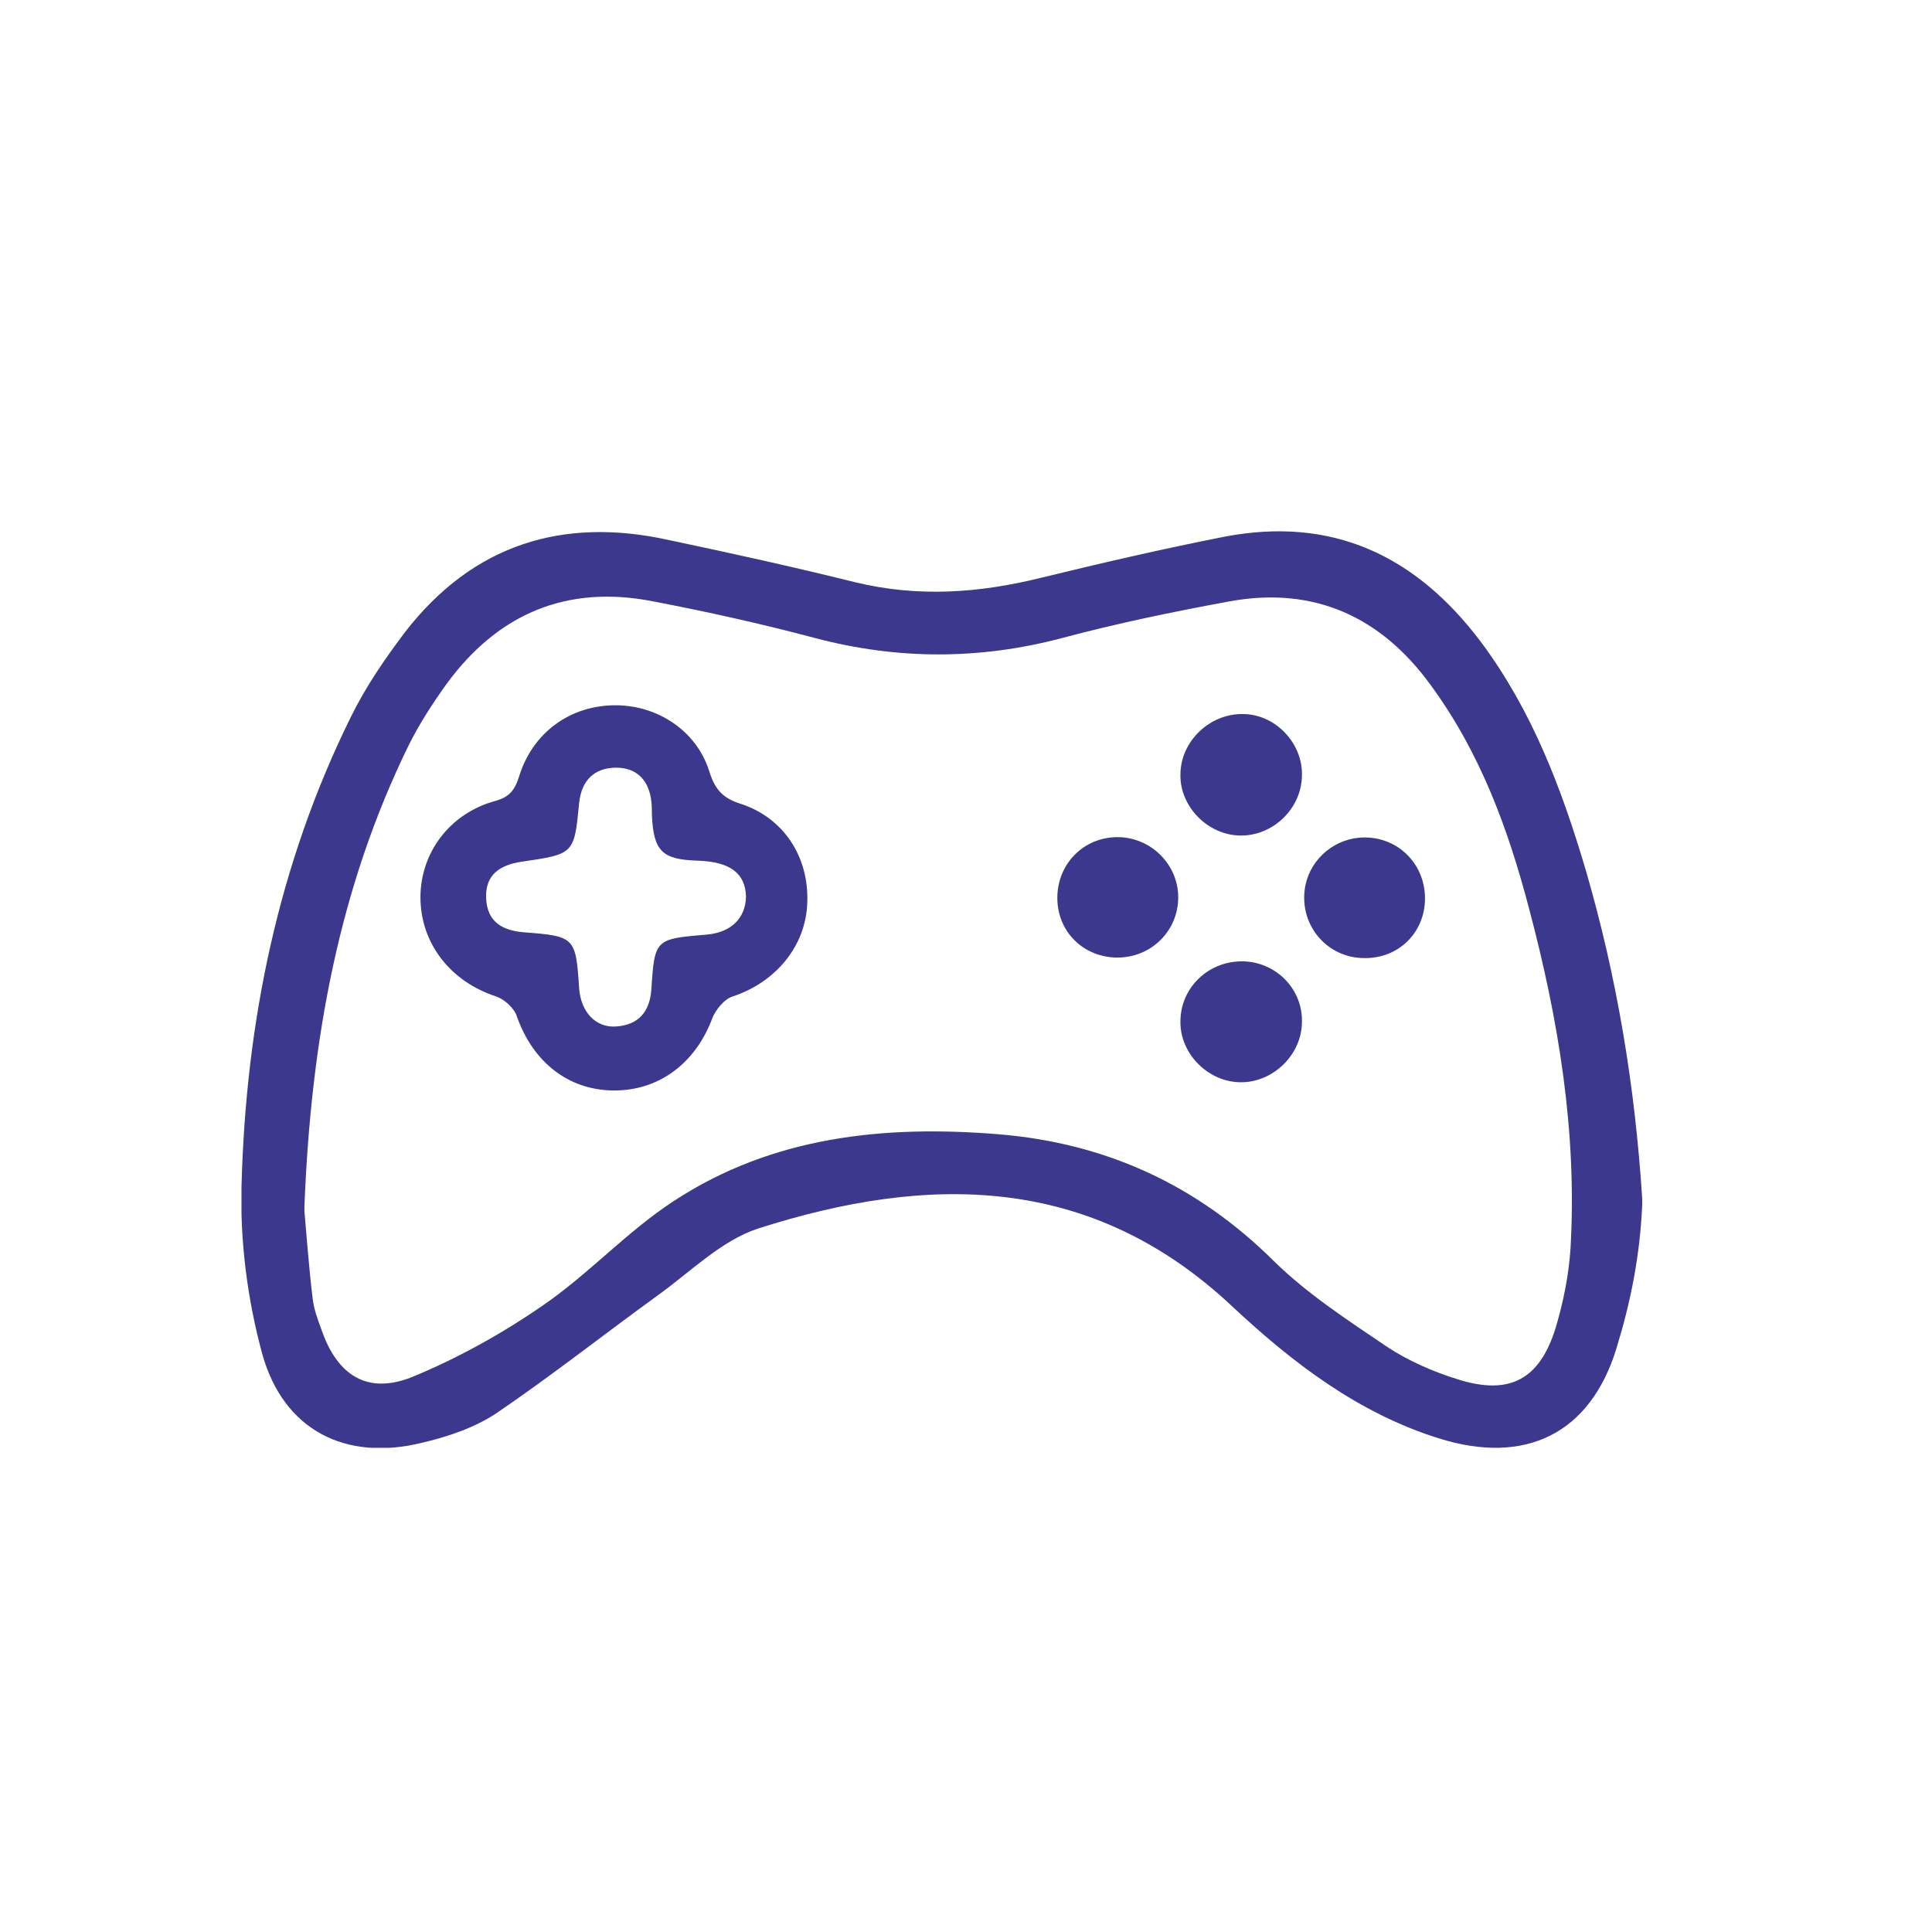<svg width="40" height="40" viewBox="0 0 40 40" fill="none" xmlns="http://www.w3.org/2000/svg">
<g clip-path="url(#clip0_501_824)">
<path d="M34.001 24.832C33.853 22.498 33.48 20.244 32.834 18.023C32.335 16.335 31.724 14.716 30.659 13.288C29.311 11.498 27.578 10.683 25.346 11.113C24.077 11.362 22.808 11.657 21.551 11.963C20.271 12.28 19.002 12.371 17.699 12.053C16.419 11.736 15.139 11.453 13.848 11.181C11.65 10.694 9.792 11.272 8.388 13.084C7.969 13.639 7.572 14.217 7.266 14.84C5.76 17.887 5.091 21.161 5.001 24.537C4.967 25.704 5.125 26.916 5.431 28.037C5.873 29.612 7.153 30.258 8.728 29.873C9.271 29.748 9.838 29.555 10.291 29.25C11.424 28.479 12.5 27.63 13.61 26.825C14.29 26.338 14.935 25.681 15.706 25.432C19.217 24.311 22.582 24.299 25.505 27.041C26.751 28.207 28.121 29.261 29.798 29.782C31.576 30.337 32.924 29.691 33.468 27.913C33.763 26.95 33.955 25.998 34.001 24.922C34.001 24.9 34.001 24.866 34.001 24.832ZM32.517 25.828C32.483 26.384 32.369 26.95 32.211 27.482C31.882 28.558 31.259 28.898 30.183 28.558C29.673 28.4 29.152 28.173 28.71 27.879C27.906 27.335 27.068 26.791 26.377 26.112C24.779 24.526 22.888 23.665 20.667 23.483C18.3 23.291 15.989 23.529 13.95 24.866C12.976 25.5 12.183 26.384 11.22 27.041C10.382 27.618 9.464 28.128 8.524 28.513C7.606 28.876 6.983 28.479 6.655 27.528C6.575 27.312 6.496 27.097 6.473 26.882C6.394 26.236 6.349 25.591 6.303 25.081C6.303 25.047 6.303 25.013 6.303 24.968C6.439 21.535 7.017 18.375 8.467 15.418C8.682 14.987 8.954 14.568 9.237 14.172C10.302 12.71 11.729 12.099 13.519 12.45C14.641 12.665 15.762 12.914 16.872 13.209C18.583 13.662 20.282 13.662 21.993 13.209C23.137 12.903 24.292 12.665 25.459 12.45C27.204 12.133 28.597 12.767 29.628 14.194C30.648 15.588 31.225 17.162 31.656 18.805C32.267 21.105 32.653 23.438 32.517 25.828Z" fill="#3C388D"/>
<path d="M15.332 16.641C14.935 16.517 14.788 16.313 14.675 15.939C14.403 15.123 13.621 14.614 12.772 14.602C11.82 14.591 11.027 15.157 10.744 16.086C10.653 16.369 10.54 16.505 10.246 16.585C9.305 16.845 8.705 17.661 8.705 18.578C8.705 19.53 9.328 20.323 10.268 20.629C10.438 20.685 10.642 20.867 10.699 21.037C11.027 21.977 11.752 22.566 12.693 22.577C13.633 22.588 14.392 22.022 14.743 21.093C14.811 20.912 14.992 20.685 15.173 20.629C16.068 20.334 16.691 19.575 16.714 18.68C16.748 17.751 16.238 16.936 15.332 16.641ZM14.641 19.349C13.565 19.439 13.553 19.439 13.486 20.482C13.452 20.957 13.214 21.218 12.761 21.252C12.33 21.286 12.024 20.946 11.99 20.459C11.922 19.405 11.9 19.383 10.857 19.303C10.404 19.269 10.087 19.088 10.065 18.601C10.042 18.103 10.359 17.91 10.79 17.842C11.888 17.683 11.888 17.683 11.99 16.63C12.036 16.166 12.296 15.894 12.761 15.894C13.191 15.894 13.44 16.166 13.486 16.596C13.497 16.687 13.497 16.788 13.497 16.879C13.531 17.627 13.712 17.797 14.448 17.819C15.117 17.842 15.434 18.08 15.445 18.567C15.434 19.009 15.139 19.303 14.641 19.349Z" fill="#3C388D"/>
<path d="M26.955 21.172C26.944 21.852 26.343 22.419 25.675 22.407C24.995 22.396 24.417 21.796 24.44 21.127C24.451 20.436 25.029 19.892 25.732 19.904C26.422 19.915 26.978 20.482 26.955 21.172Z" fill="#3C388D"/>
<path d="M26.955 16.064C26.944 16.743 26.355 17.31 25.675 17.299C24.995 17.287 24.417 16.687 24.44 16.018C24.451 15.339 25.052 14.772 25.732 14.784C26.4 14.784 26.978 15.384 26.955 16.064Z" fill="#3C388D"/>
<path d="M24.394 18.578C24.394 19.269 23.839 19.825 23.137 19.825C22.434 19.825 21.891 19.292 21.891 18.59C21.891 17.887 22.434 17.332 23.137 17.332C23.828 17.332 24.394 17.899 24.394 18.578Z" fill="#3C388D"/>
<path d="M29.503 18.601C29.503 19.303 28.96 19.847 28.246 19.836C27.498 19.836 26.921 19.19 27.011 18.431C27.079 17.853 27.555 17.4 28.133 17.344C28.892 17.276 29.503 17.853 29.503 18.601Z" fill="#3C388D"/>
</g>
<defs>
<clipPath id="clip0_501_824">
<rect width="29" height="18.975" fill="white" transform="translate(5 11)"/>
</clipPath>
</defs>
</svg>
